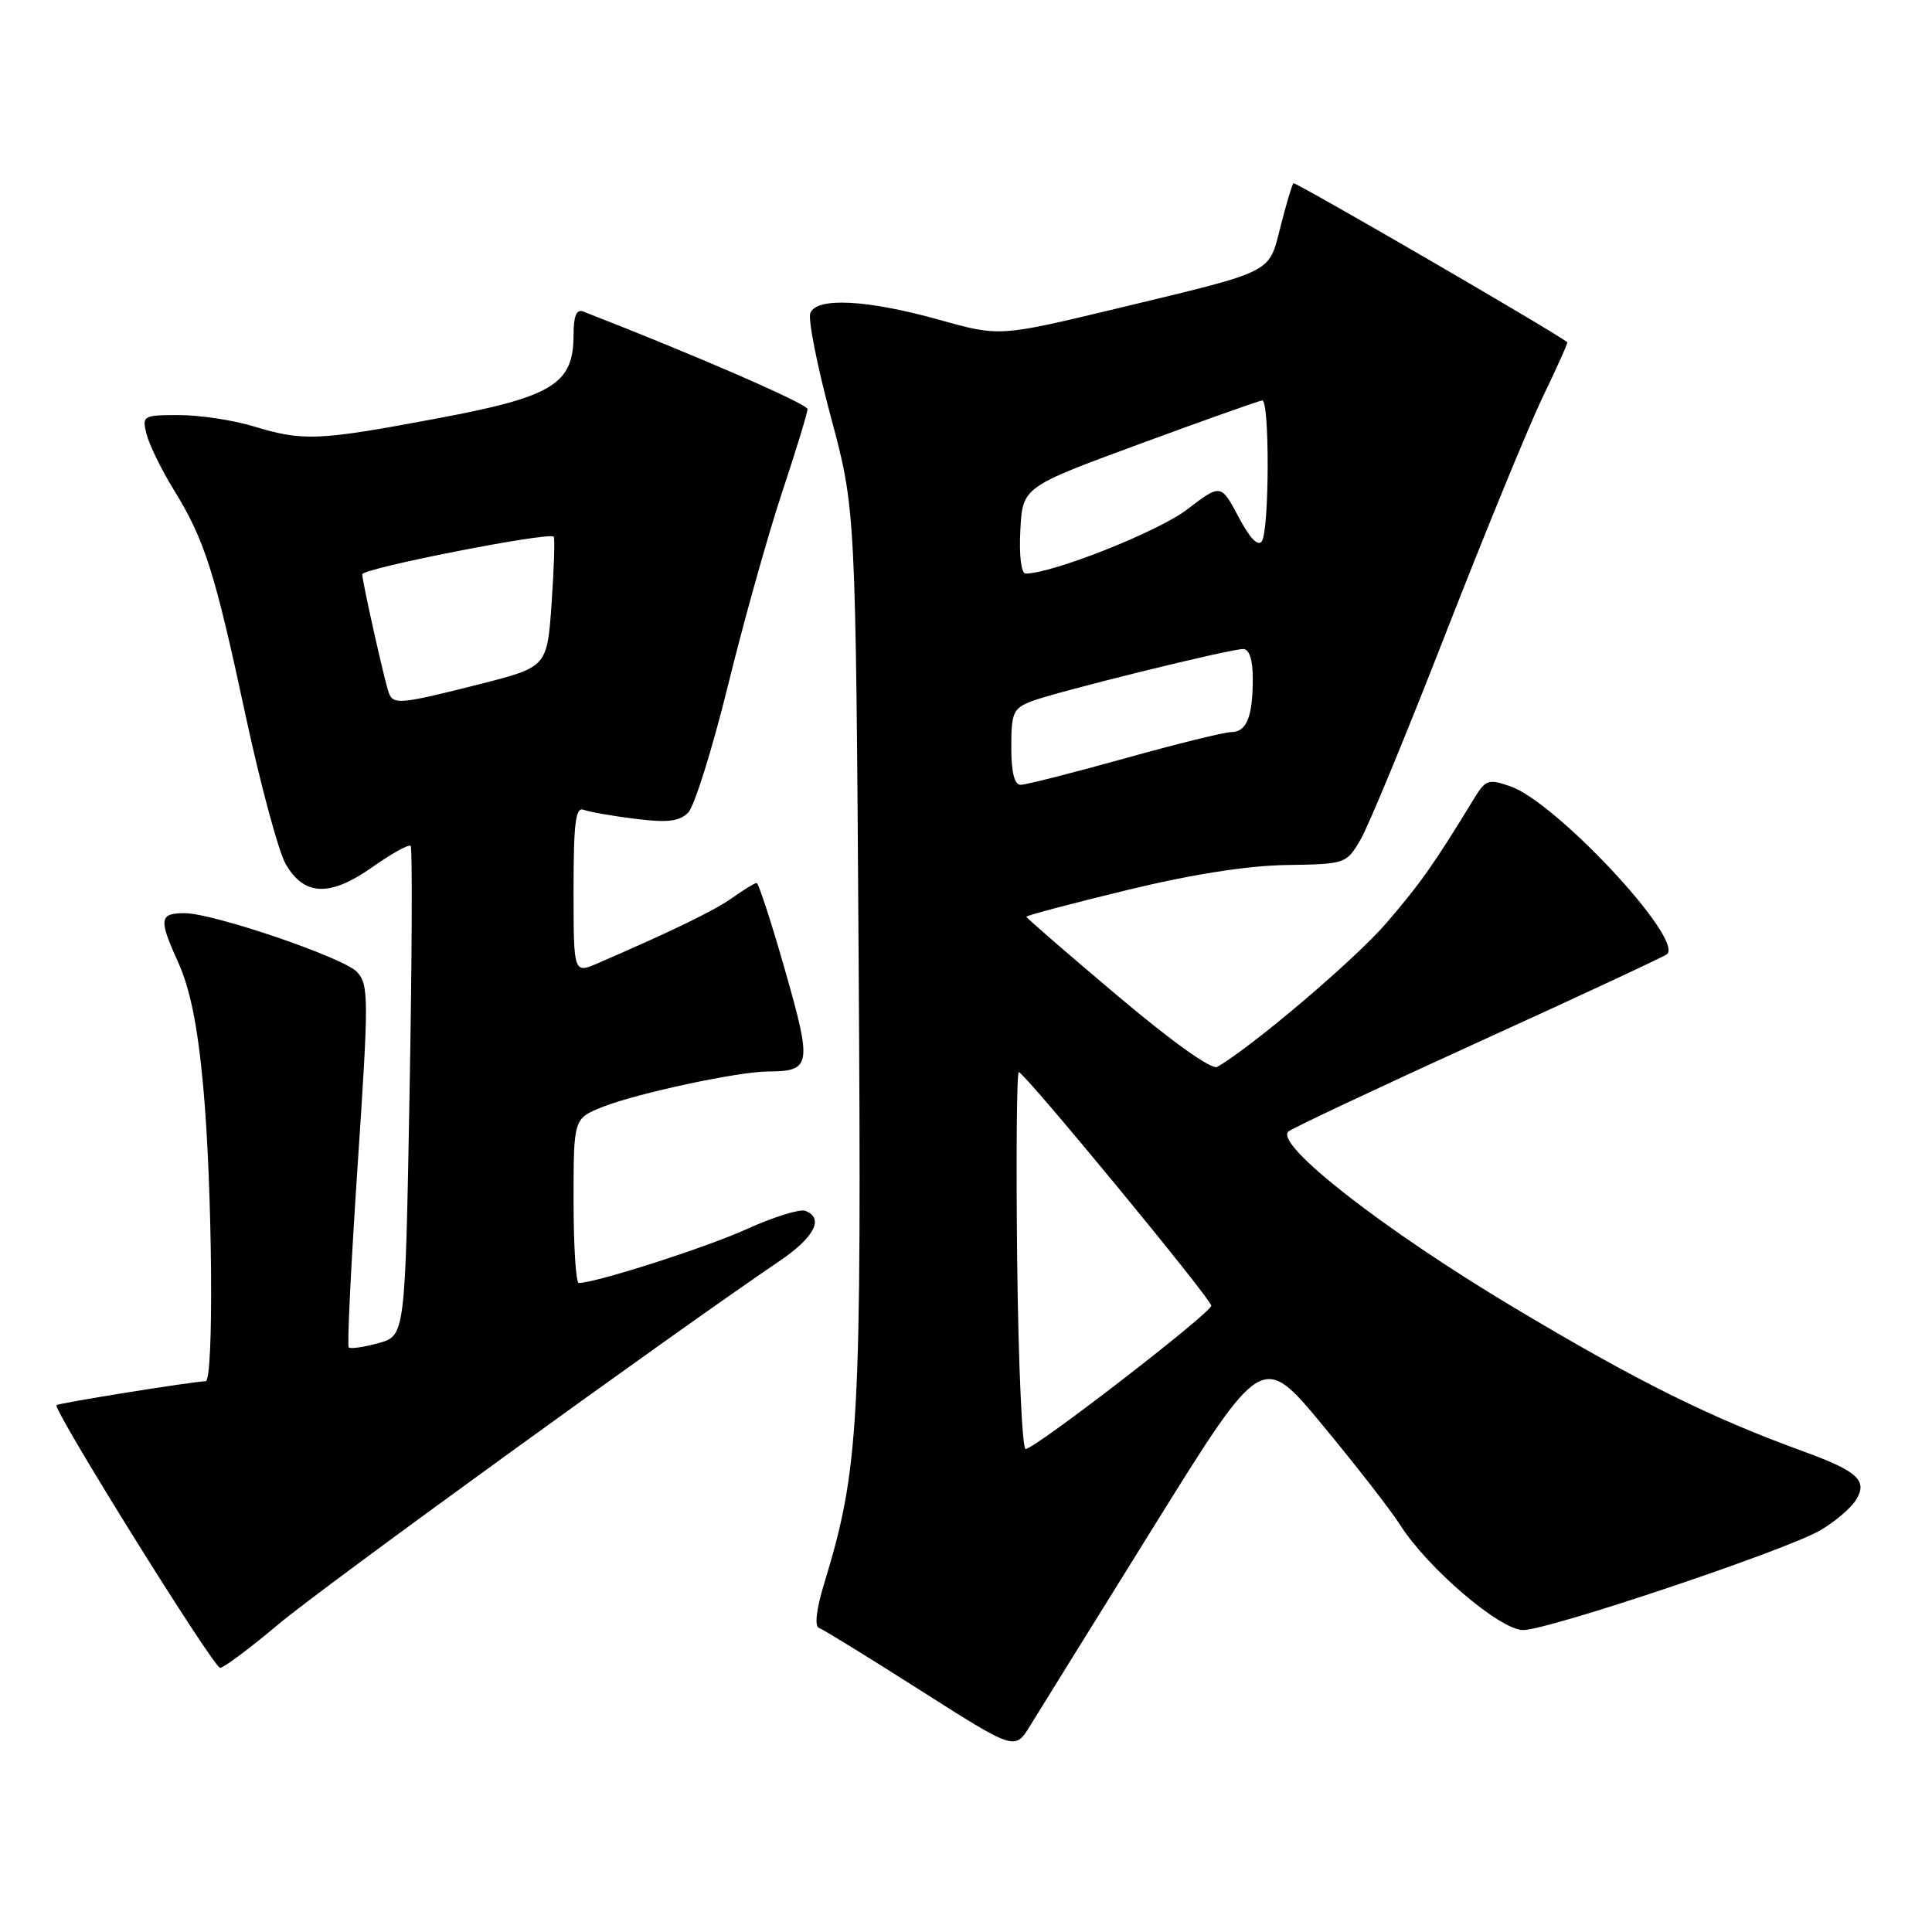 <?xml version="1.0" encoding="UTF-8" standalone="no"?>
<!DOCTYPE svg PUBLIC "-//W3C//DTD SVG 1.1//EN" "http://www.w3.org/Graphics/SVG/1.1/DTD/svg11.dtd" >
<svg xmlns="http://www.w3.org/2000/svg" xmlns:xlink="http://www.w3.org/1999/xlink" version="1.1" viewBox="0 0 256 256">
 <g >
 <path fill="currentColor"
d=" M 152.87 202.29 C 167.24 179.17 167.24 179.17 175.25 188.84 C 179.65 194.15 184.27 200.09 185.51 202.04 C 189.17 207.80 198.77 216.00 201.83 215.99 C 205.14 215.99 236.20 205.58 241.06 202.85 C 243.01 201.75 245.20 199.90 245.93 198.75 C 247.51 196.20 246.17 194.95 239.09 192.37 C 226.55 187.81 216.95 183.04 200.56 173.23 C 183.29 162.91 168.88 151.66 170.71 149.94 C 171.14 149.53 182.51 144.18 195.96 138.05 C 209.41 131.93 220.64 126.69 220.91 126.42 C 223.02 124.31 206.19 106.31 200.15 104.20 C 197.23 103.18 196.85 103.31 195.33 105.80 C 190.09 114.40 188.22 117.06 183.69 122.32 C 179.56 127.12 166.04 138.61 161.29 141.37 C 160.56 141.79 155.29 138.03 148.04 131.91 C 141.42 126.33 136.00 121.63 136.00 121.47 C 136.00 121.31 141.96 119.73 149.25 117.96 C 157.89 115.86 165.26 114.70 170.44 114.62 C 178.30 114.50 178.40 114.46 180.28 111.25 C 181.33 109.46 186.44 97.09 191.63 83.76 C 196.83 70.44 202.60 56.38 204.46 52.52 C 206.32 48.67 207.77 45.44 207.67 45.35 C 206.64 44.37 171.62 24.04 171.38 24.28 C 171.21 24.46 170.44 27.02 169.69 29.97 C 168.06 36.32 169.12 35.79 147.98 40.88 C 132.45 44.61 132.45 44.61 124.48 42.38 C 114.89 39.70 108.19 39.35 107.37 41.49 C 107.05 42.30 108.28 48.49 110.09 55.24 C 113.38 67.50 113.38 67.50 113.77 126.47 C 114.18 188.96 113.87 194.52 109.18 209.92 C 108.17 213.23 107.91 215.48 108.51 215.70 C 109.06 215.89 115.12 219.63 121.99 224.00 C 134.48 231.95 134.48 231.95 136.49 228.68 C 137.59 226.88 144.97 215.01 152.87 202.29 Z  M 36.96 215.17 C 42.88 210.20 88.67 177.01 103.25 167.12 C 107.93 163.95 109.24 161.41 106.70 160.44 C 105.99 160.17 102.50 161.25 98.95 162.86 C 93.49 165.33 78.92 170.00 76.69 170.00 C 76.31 170.00 76.00 165.10 76.00 159.11 C 76.00 148.22 76.00 148.22 79.83 146.68 C 84.35 144.88 97.71 142.01 101.71 141.98 C 107.50 141.95 107.63 141.22 104.03 128.59 C 102.21 122.21 100.51 117.00 100.26 117.00 C 100.01 117.00 98.59 117.86 97.11 118.92 C 94.71 120.63 89.28 123.28 79.25 127.62 C 76.00 129.03 76.00 129.03 76.00 117.91 C 76.00 109.01 76.27 106.89 77.34 107.30 C 78.08 107.58 81.16 108.13 84.18 108.50 C 88.43 109.03 90.01 108.85 91.18 107.68 C 92.01 106.85 94.38 99.27 96.46 90.83 C 98.53 82.40 101.75 70.91 103.61 65.30 C 105.47 59.70 107.00 54.70 107.00 54.21 C 107.00 53.52 92.01 47.00 77.25 41.27 C 76.39 40.94 76.00 41.90 76.00 44.34 C 76.00 50.91 73.31 52.56 57.90 55.45 C 42.13 58.41 40.19 58.49 33.59 56.49 C 30.89 55.67 26.45 55.00 23.73 55.00 C 18.94 55.00 18.80 55.08 19.42 57.53 C 19.77 58.92 21.38 62.22 23.01 64.87 C 27.12 71.54 28.45 75.71 32.55 94.84 C 34.52 104.00 36.91 112.85 37.86 114.50 C 40.32 118.75 43.73 118.86 49.38 114.87 C 51.90 113.09 54.17 111.84 54.41 112.08 C 54.66 112.32 54.59 127.03 54.27 144.76 C 53.69 176.99 53.69 176.99 50.15 177.97 C 48.20 178.51 46.43 178.76 46.21 178.54 C 45.98 178.32 46.52 167.45 47.39 154.39 C 48.87 132.30 48.87 130.51 47.32 128.80 C 45.62 126.92 28.27 121.00 24.46 121.00 C 21.13 121.00 21.02 121.79 23.53 127.33 C 25.20 131.00 26.18 135.82 26.93 144.00 C 28.15 157.23 28.36 182.99 27.25 183.02 C 25.51 183.06 7.76 185.91 7.49 186.19 C 6.97 186.75 28.30 221.00 29.17 221.00 C 29.64 221.00 33.14 218.38 36.96 215.17 Z  M 134.78 167.00 C 134.63 153.25 134.72 142.03 135.00 142.06 C 135.81 142.17 160.50 172.13 160.50 173.01 C 160.50 173.96 137.13 192.00 135.90 192.00 C 135.44 192.00 134.94 180.75 134.78 167.00 Z  M 134.00 98.98 C 134.00 94.41 134.25 93.85 136.75 92.90 C 140.06 91.64 162.92 86.00 164.72 86.00 C 165.54 86.00 166.00 87.41 166.00 89.92 C 166.00 94.98 165.19 97.00 163.14 97.01 C 162.24 97.01 155.88 98.58 149.00 100.50 C 142.12 102.42 135.94 103.99 135.25 103.99 C 134.41 104.00 134.00 102.33 134.00 98.98 Z  M 135.20 70.27 C 135.50 64.54 135.50 64.54 151.00 58.83 C 159.53 55.69 166.84 53.10 167.25 53.06 C 168.24 52.98 168.20 70.14 167.21 71.70 C 166.71 72.48 165.63 71.36 164.11 68.49 C 161.77 64.09 161.77 64.09 157.24 67.55 C 153.42 70.46 139.43 76.00 135.90 76.00 C 135.32 76.00 135.02 73.62 135.20 70.27 Z  M 51.50 91.75 C 50.90 90.01 48.00 77.05 48.00 76.10 C 48.00 75.31 72.83 70.43 73.37 71.12 C 73.54 71.33 73.41 75.30 73.09 79.94 C 72.50 88.38 72.50 88.38 63.50 90.67 C 52.99 93.33 52.08 93.42 51.50 91.75 Z "/>
</g>
</svg>